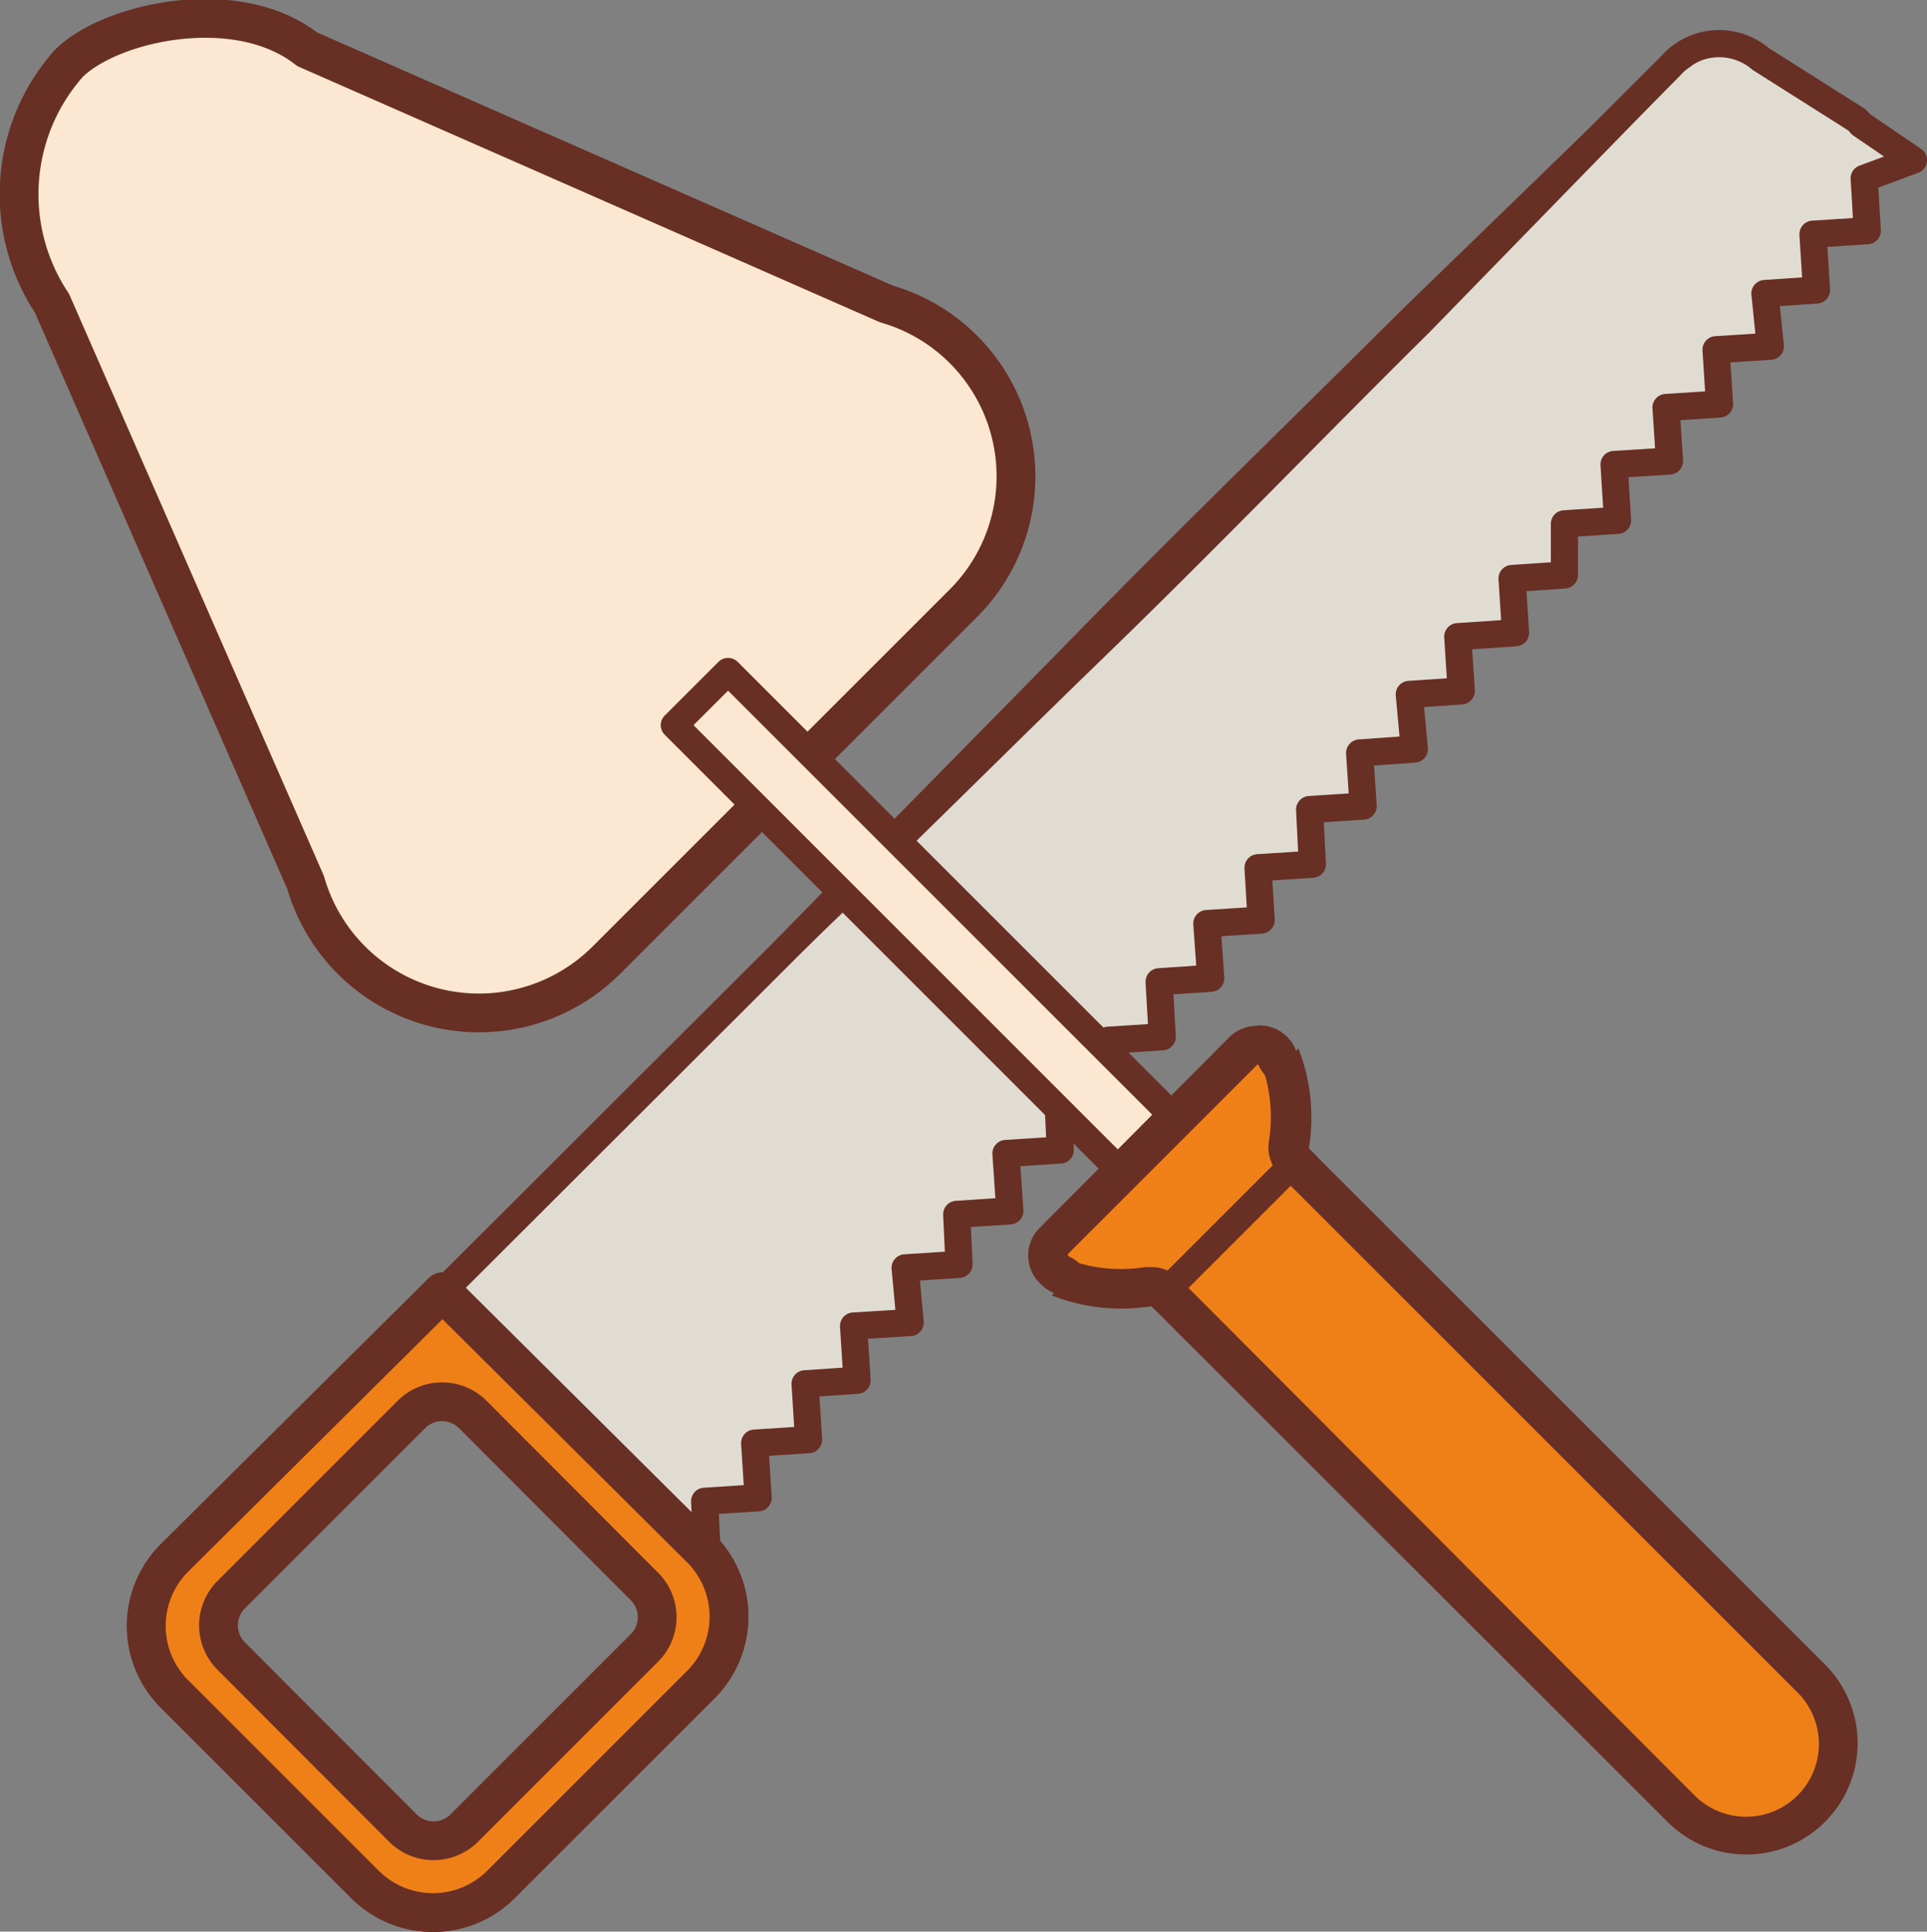 <svg xmlns="http://www.w3.org/2000/svg" width="49.69" height="49.82" viewBox="0 0 49.69 49.82"><rect x="0" y="0" width="49.69" height="49.82" fill="#808080" stroke="none"/><title>Уборка после ремонта</title><path d="M4.5 40.18a2.48 2.48 0 0 0 0 3.51l4.91 4.91a2.48 2.48 0 0 0 3.51 0l5.15-5.15a2.48 2.48 0 0 0 0-3.51l-6.66-6.62z" fill="none" stroke="#682f24" stroke-linejoin="round"/><g stroke="#682f24" stroke-linejoin="round"><path d="M47.99 3.21a1.14 1.14 0 0 0-.11-.12L45.4 1.52a1.65 1.65 0 0 0-2.33.19L11.41 33.32l6.83 6.81-.07-1.41 1.38-.09-.09-1.41 1.39-.09-.09-1.44 1.34-.09-.09-1.4 1.46-.09-.13-1.41 1.39-.09-.06-1.29 1.37-.09-.1-1.48 1.4-.09-.06-1.34 1.38-.09-.09-1.4 1.4-.09-.08-1.42 1.33-.09-.1-1.41 1.4-.09-.08-1.35 1.4-.09-.07-1.41 1.38-.09-.09-1.37 1.41-.1-.13-1.41 1.34-.09-.09-1.4 1.49-.1-.09-1.4 1.35-.09v-1.32l1.37-.09-.09-1.44 1.43-.09-.09-1.38 1.38-.09-.09-1.4 1.4-.09-.14-1.36 1.33-.09-.09-1.44 1.4-.09-.08-1.35 1.27-.47z" fill="#e1dcd2" stroke-width=".7"/><path d="M4.5 40.18a2.48 2.48 0 0 0 0 3.51l4.91 4.91a2.48 2.48 0 0 0 3.51 0l5.15-5.15a2.48 2.48 0 0 0 0-3.51l-6.66-6.62zm12.12.74a1.12 1.12 0 0 1 0 1.58l-4.65 4.65a1.12 1.12 0 0 1-1.58 0l-4.43-4.44a1.12 1.12 0 0 1 0-1.58l4.65-4.65a1.12 1.12 0 0 1 1.58 0z" fill="#ef8018"/></g><path d="M49.34 4.13l-1.44-.81h.2a.14.14 0 0 1-.2 0l-.1-.1-2.52-1.5a1.33 1.33 0 0 0-1.15-.26 1.41 1.41 0 0 0-.54.26 1.56 1.56 0 0 0-.25.2l-.27.28L41 4.32l-4.13 4.24c-2.79 2.76-5.53 5.61-8.37 8.36s-5.61 5.54-8.48 8.25-5.68 5.44-8.61 8.15c2.67-2.9 5.39-5.76 8.13-8.59s5.52-5.63 8.28-8.45 5.59-5.56 8.38-8.34l4.25-4.12 2.13-2.05.25-.24a2.21 2.21 0 0 1 .33-.29 2 2 0 0 1 .8-.33 1.89 1.89 0 0 1 1.61.41l2.41 1.66.11.14h-.21a.13.13 0 0 1 .18 0z" fill="#682f24"/><path d="M23.96 8.32a4.62 4.62 0 0 0-1.1-.48L7.92 1.27C6.1-.16 2.84.57 1.77 1.64a5.08 5.08 0 0 0-.43 6.18l6.54 14.94a4.65 4.65 0 0 0 7.76 2l9.21-9.21a4.63 4.63 0 0 0-.89-7.23z" fill="#fce8d2" stroke="#682f24" stroke-linejoin="round"/><path fill="#fce8d2" stroke="#682f24" stroke-linejoin="round" stroke-width=".7" d="M17.388 18.703l1.386-1.385 11.561 11.56-1.386 1.387z"/><path d="M45.03 47.32a2.35 2.35 0 0 1-1.69-.69L30.05 33.32a.5.5 0 0 0-.35-.15h-.08a4.52 4.52 0 0 1-.72.06 4.29 4.29 0 0 1-1.36-.22.39.39 0 0 0-.2-.12.53.53 0 0 1-.18-.12.55.55 0 0 1 0-.78l4.87-4.87a.55.55 0 0 1 .9.18.51.51 0 0 0 .15.2 4.43 4.43 0 0 1 .15 2.05.5.5 0 0 0 .14.43l13.34 13.34a2.37 2.37 0 0 1-1.68 4z" fill="#ef8018"/><path d="M32.45 27.46a1 1 0 0 0 .17.27 3.94 3.94 0 0 1 .1 1.71 1 1 0 0 0 .28.86l13.34 13.34a1.877 1.877 0 0 1-2.63 2.68L30.4 32.97a1 1 0 0 0-.71-.29h-.15a4.07 4.07 0 0 1-.64.05 3.84 3.84 0 0 1-1.07-.15 1 1 0 0 0-.28-.18.05.05 0 0 1 0-.07l4.87-4.87m0-1a1 1 0 0 0-.74.31l-4.84 4.87a1 1 0 0 0 0 1.48 1 1 0 0 0 .34.23l-.06.06a4.82 4.82 0 0 0 1.78.34 5.06 5.06 0 0 0 .79-.06L43 46.99a2.87 2.87 0 1 0 4.06-4.06L33.75 29.62a4.9 4.9 0 0 0-.27-2.58l-.06.06a1 1 0 0 0-1-.65z" fill="#682f24"/><path fill="none" stroke="#682f24" stroke-linejoin="round" stroke-width=".7" d="M29.69 33.68l4.06-4.06"/></svg>